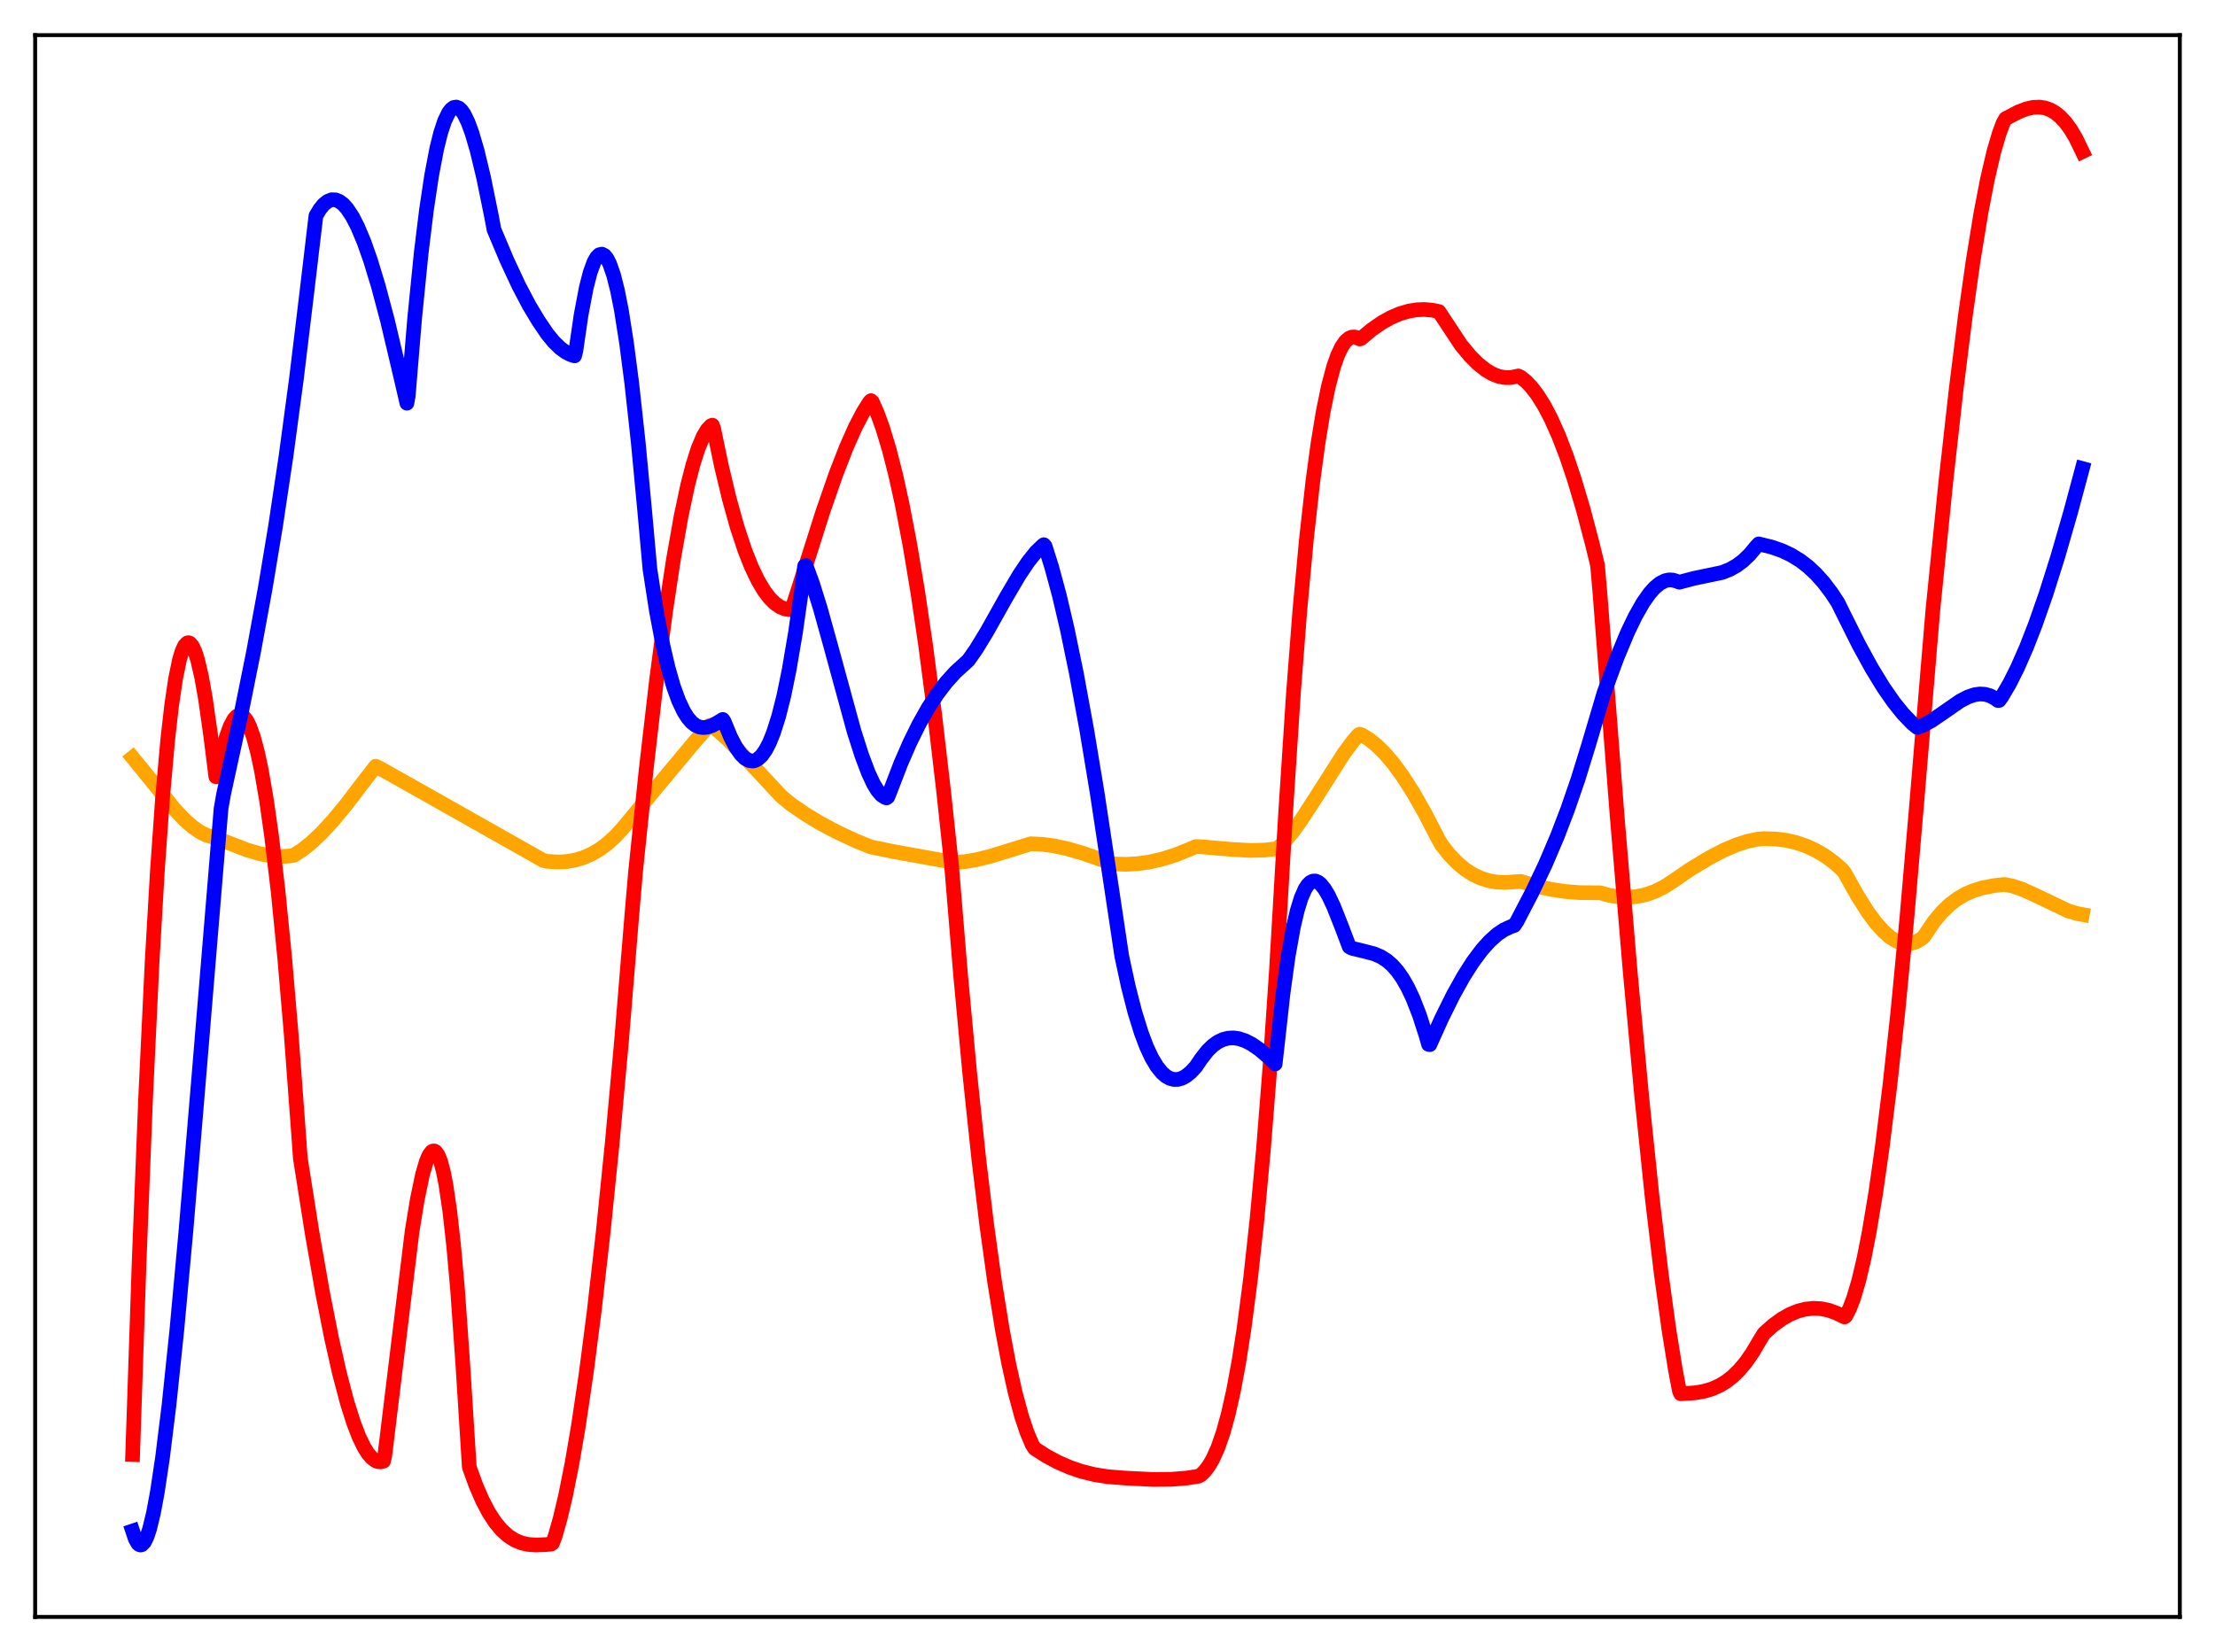 <?xml version="1.0" encoding="utf-8" standalone="no"?>
<!DOCTYPE svg PUBLIC "-//W3C//DTD SVG 1.1//EN"
  "http://www.w3.org/Graphics/SVG/1.1/DTD/svg11.dtd">
<svg xmlns:xlink="http://www.w3.org/1999/xlink" width="453.6pt" height="338.4pt" viewBox="0 0 453.6 338.4" xmlns="http://www.w3.org/2000/svg" version="1.1">
 <defs>
  <style type="text/css">*{stroke-linejoin: round; stroke-linecap: butt}</style>
 </defs>
 <g id="figure_1">
  <g id="patch_1">
   <path d="M 0 338.4 
L 453.6 338.4 
L 453.6 0 
L 0 0 
z
" style="fill: #ffffff"/>
  </g>
  <g id="axes_1">
   <g id="patch_2">
    <path d="M 7.2 331.2 
L 446.4 331.2 
L 446.4 7.2 
L 7.2 7.2 
z
" style="fill: #ffffff"/>
   </g>
   <g id="matplotlib.axis_1"/>
   <g id="matplotlib.axis_2"/>
   <g id="line2d_1">
    <path d="M 27.164 155.18 
L 30.092 158.766 
L 35.681 165.683 
L 37.811 167.934 
L 39.408 169.346 
L 41.005 170.452 
L 42.336 171.095 
L 43.401 171.398 
L 44.199 171.629 
L 50.588 174.104 
L 53.249 174.875 
L 55.379 175.278 
L 57.242 175.431 
L 59.105 175.359 
L 60.17 175.183 
L 61.767 174.173 
L 63.631 172.712 
L 65.76 170.716 
L 68.156 168.124 
L 70.817 164.906 
L 74.278 160.363 
L 76.94 156.941 
L 77.738 157.334 
L 86.788 162.423 
L 111.277 176.265 
L 112.076 176.428 
L 114.205 176.567 
L 116.068 176.471 
L 117.932 176.142 
L 119.529 175.653 
L 121.126 174.952 
L 122.723 174.023 
L 124.32 172.846 
L 125.917 171.404 
L 127.514 169.679 
L 134.435 161.311 
L 142.154 152.059 
L 145.082 148.743 
L 145.348 148.554 
L 145.615 148.602 
L 147.212 149.813 
L 149.075 151.494 
L 151.471 153.961 
L 159.988 163.093 
L 161.852 164.645 
L 164.78 166.672 
L 167.974 168.616 
L 171.434 170.457 
L 175.427 172.308 
L 178.355 173.485 
L 183.146 174.465 
L 195.391 176.666 
L 197.52 176.502 
L 199.916 176.104 
L 202.844 175.386 
L 207.103 174.073 
L 211.095 172.831 
L 213.491 172.938 
L 215.887 173.267 
L 218.548 173.845 
L 221.743 174.766 
L 226.268 176.332 
L 228.131 176.96 
L 230.527 177.046 
L 232.922 176.916 
L 235.318 176.58 
L 237.98 175.975 
L 240.641 175.141 
L 243.569 173.973 
L 244.9 173.402 
L 245.965 173.44 
L 252.087 173.976 
L 256.08 174.197 
L 259.008 174.126 
L 261.404 173.845 
L 261.67 173.733 
L 263.001 172.436 
L 264.598 170.546 
L 266.461 167.983 
L 269.123 163.882 
L 275.245 154.269 
L 277.108 151.778 
L 278.173 150.529 
L 278.439 150.386 
L 278.972 150.587 
L 280.303 151.396 
L 281.9 152.659 
L 283.497 154.225 
L 285.36 156.412 
L 287.223 158.96 
L 289.353 162.278 
L 291.748 166.476 
L 294.41 171.626 
L 295.209 173.046 
L 296.806 175.061 
L 298.403 176.724 
L 300 178.062 
L 301.597 179.099 
L 303.194 179.862 
L 304.791 180.377 
L 306.388 180.67 
L 308.252 180.765 
L 310.115 180.635 
L 311.446 180.548 
L 314.64 181.505 
L 317.568 182.159 
L 320.496 182.603 
L 323.424 182.837 
L 326.352 182.864 
L 327.683 182.871 
L 329.546 183.396 
L 331.409 183.709 
L 333.273 183.797 
L 335.136 183.651 
L 336.999 183.259 
L 338.863 182.611 
L 340.726 181.695 
L 342.589 180.501 
L 346.049 178.113 
L 350.042 175.704 
L 352.97 174.175 
L 355.632 173.041 
L 357.761 172.353 
L 359.891 171.895 
L 361.222 171.778 
L 363.617 171.852 
L 365.747 172.116 
L 367.876 172.6 
L 370.006 173.334 
L 371.869 174.204 
L 373.732 175.31 
L 375.596 176.672 
L 377.193 178.073 
L 377.725 178.723 
L 380.387 183.484 
L 382.516 186.835 
L 384.113 188.992 
L 385.711 190.777 
L 387.041 191.94 
L 388.106 192.633 
L 389.171 193.097 
L 390.236 193.314 
L 391.3 193.266 
L 392.365 192.937 
L 393.43 192.309 
L 393.962 191.877 
L 396.092 188.716 
L 397.689 186.816 
L 399.286 185.285 
L 400.883 184.077 
L 402.48 183.148 
L 404.077 182.454 
L 405.94 181.879 
L 408.336 181.405 
L 410.465 181.164 
L 412.063 181.47 
L 413.926 182.081 
L 416.321 183.144 
L 423.508 186.574 
L 425.372 187.129 
L 426.436 187.321 
L 426.436 187.321 
" clip-path="url(#p9cf52e846a)" style="fill: none; stroke: #ffa500; stroke-width: 3; stroke-linecap: square"/>
   </g>
   <g id="line2d_2">
    <path d="M 27.164 297.944 
L 28.495 258.368 
L 29.825 224.795 
L 31.156 196.92 
L 32.221 178.532 
L 33.286 163.452 
L 34.351 151.497 
L 35.149 144.483 
L 35.948 139.066 
L 36.746 135.175 
L 37.279 133.396 
L 37.811 132.243 
L 38.343 131.696 
L 38.609 131.643 
L 38.876 131.737 
L 39.408 132.348 
L 39.94 133.502 
L 40.473 135.175 
L 41.271 138.615 
L 42.07 143.105 
L 43.135 150.603 
L 44.199 159.086 
L 44.465 159.088 
L 45.53 153.984 
L 46.329 151.014 
L 47.127 148.788 
L 47.926 147.301 
L 48.458 146.722 
L 48.991 146.472 
L 49.523 146.552 
L 50.055 146.963 
L 50.588 147.706 
L 51.12 148.782 
L 51.919 151.02 
L 52.717 154.01 
L 53.516 157.755 
L 54.58 163.934 
L 55.645 171.471 
L 56.976 182.803 
L 58.307 196.274 
L 59.638 211.897 
L 61.235 233.47 
L 61.501 237.218 
L 63.897 252.414 
L 66.026 264.596 
L 67.889 274.056 
L 69.487 281.157 
L 71.084 287.23 
L 72.415 291.438 
L 73.479 294.21 
L 74.544 296.423 
L 75.343 297.701 
L 76.141 298.639 
L 76.94 299.224 
L 77.472 299.413 
L 78.004 299.436 
L 78.537 299.288 
L 78.803 298.111 
L 84.393 252.213 
L 85.457 245.697 
L 86.522 240.593 
L 87.321 237.861 
L 87.853 236.634 
L 88.385 235.92 
L 88.652 235.766 
L 88.918 235.752 
L 89.184 235.883 
L 89.716 236.597 
L 90.249 237.941 
L 90.781 239.947 
L 91.313 242.648 
L 92.112 248.073 
L 92.911 255.241 
L 93.709 264.256 
L 94.774 279.383 
L 96.105 300.508 
L 97.436 304.188 
L 98.767 307.273 
L 100.097 309.81 
L 101.428 311.845 
L 102.759 313.433 
L 104.09 314.626 
L 105.421 315.474 
L 106.752 316.028 
L 108.083 316.341 
L 109.68 316.471 
L 111.809 316.381 
L 112.874 316.284 
L 113.14 316.091 
L 113.673 314.699 
L 114.737 310.947 
L 115.802 306.447 
L 117.133 299.786 
L 118.464 291.994 
L 120.061 281.178 
L 121.658 268.797 
L 123.521 252.421 
L 125.385 234.019 
L 127.248 213.6 
L 129.377 187.622 
L 130.176 178.344 
L 132.305 157.811 
L 134.435 139.415 
L 136.298 125.257 
L 137.895 114.69 
L 139.492 105.669 
L 140.823 99.405 
L 141.888 95.253 
L 142.953 91.898 
L 144.017 89.367 
L 144.816 88.028 
L 145.615 87.185 
L 145.881 87.09 
L 146.147 87.803 
L 147.744 95.468 
L 149.341 102.148 
L 150.938 107.884 
L 152.535 112.715 
L 153.866 116.077 
L 155.197 118.859 
L 156.528 121.086 
L 157.593 122.482 
L 158.657 123.55 
L 159.722 124.3 
L 160.787 124.744 
L 161.852 124.894 
L 162.118 124.887 
L 162.916 122.46 
L 168.506 104.832 
L 171.168 97.175 
L 173.297 91.689 
L 175.161 87.491 
L 176.758 84.43 
L 178.089 82.313 
L 178.355 82.063 
L 178.621 82.283 
L 179.686 84.702 
L 180.751 87.632 
L 182.081 92.02 
L 183.412 97.227 
L 184.743 103.263 
L 186.34 111.618 
L 187.937 121.202 
L 189.535 132.033 
L 191.398 146.269 
L 193.261 162.255 
L 194.858 177.22 
L 196.721 199.761 
L 198.585 219.815 
L 200.448 237.456 
L 202.045 250.709 
L 203.642 262.284 
L 205.239 272.222 
L 206.57 279.283 
L 207.901 285.26 
L 209.232 290.174 
L 210.297 293.356 
L 211.361 295.883 
L 211.894 296.714 
L 214.289 298.248 
L 216.685 299.529 
L 219.081 300.571 
L 221.476 301.388 
L 224.138 302.05 
L 226.8 302.471 
L 230.26 302.748 
L 236.116 303.047 
L 239.843 303.011 
L 243.037 302.752 
L 245.433 302.381 
L 245.965 302.08 
L 246.764 301.289 
L 247.562 300.228 
L 248.361 298.859 
L 249.425 296.49 
L 250.49 293.416 
L 251.555 289.546 
L 252.62 284.786 
L 253.684 279.042 
L 254.749 272.219 
L 256.08 262.026 
L 257.411 249.803 
L 258.742 235.352 
L 260.073 218.474 
L 261.404 198.63 
L 263.267 166.69 
L 264.864 142.192 
L 266.195 124.995 
L 267.526 110.527 
L 268.857 98.588 
L 269.921 90.725 
L 270.986 84.253 
L 272.051 79.073 
L 273.116 75.084 
L 273.914 72.813 
L 274.713 71.113 
L 275.511 69.941 
L 276.31 69.255 
L 276.842 69.048 
L 277.375 69.026 
L 277.907 69.174 
L 278.439 69.431 
L 278.705 69.352 
L 280.835 67.57 
L 282.964 66.088 
L 284.828 65.046 
L 286.691 64.25 
L 288.554 63.709 
L 290.151 63.454 
L 291.748 63.395 
L 293.345 63.539 
L 294.676 63.817 
L 299.201 70.676 
L 301.065 72.917 
L 302.662 74.513 
L 304.259 75.782 
L 305.59 76.57 
L 306.921 77.097 
L 308.252 77.347 
L 309.316 77.338 
L 310.381 77.136 
L 310.913 77.007 
L 311.446 77.266 
L 312.511 78.124 
L 313.575 79.233 
L 314.906 80.971 
L 316.237 83.103 
L 317.568 85.632 
L 319.165 89.195 
L 320.762 93.34 
L 322.359 98.07 
L 324.223 104.332 
L 326.086 111.403 
L 327.151 115.78 
L 327.683 121.945 
L 331.143 166.847 
L 333.805 198.662 
L 336.201 224.629 
L 338.33 245.164 
L 340.193 260.877 
L 341.791 272.484 
L 343.121 280.732 
L 343.92 284.917 
L 344.186 285.487 
L 347.114 285.298 
L 348.977 284.977 
L 350.575 284.504 
L 352.172 283.794 
L 353.503 282.985 
L 354.833 281.946 
L 356.164 280.649 
L 357.495 279.063 
L 358.826 277.159 
L 360.157 274.907 
L 361.222 273.155 
L 363.085 271.482 
L 364.948 270.129 
L 366.545 269.228 
L 368.143 268.568 
L 369.74 268.153 
L 371.337 267.984 
L 372.934 268.065 
L 374.531 268.397 
L 376.128 268.985 
L 377.725 269.759 
L 377.991 269.557 
L 378.79 267.993 
L 379.588 265.899 
L 380.653 262.297 
L 381.718 257.782 
L 382.783 252.373 
L 384.113 244.382 
L 385.444 235.055 
L 387.041 222.149 
L 388.639 207.429 
L 390.502 188.043 
L 392.365 166.367 
L 395.825 124.934 
L 398.487 98.587 
L 400.617 79.549 
L 402.48 64.654 
L 404.077 53.367 
L 405.674 43.586 
L 407.005 36.682 
L 408.336 30.995 
L 409.401 27.374 
L 410.199 25.226 
L 410.732 24.29 
L 413.393 22.903 
L 414.991 22.298 
L 416.321 21.998 
L 417.652 21.936 
L 418.717 22.094 
L 419.782 22.46 
L 420.847 23.06 
L 421.911 23.92 
L 422.976 25.065 
L 424.041 26.519 
L 425.105 28.31 
L 426.436 31.063 
L 426.436 31.063 
" clip-path="url(#p9cf52e846a)" style="fill: none; stroke: #ff0000; stroke-width: 3; stroke-linecap: square"/>
   </g>
   <g id="line2d_3">
    <path d="M 27.164 313.596 
L 27.696 315.194 
L 28.228 316.142 
L 28.495 316.383 
L 28.761 316.473 
L 29.027 316.416 
L 29.559 315.879 
L 30.092 314.802 
L 30.624 313.215 
L 31.423 309.931 
L 32.221 305.643 
L 33.286 298.547 
L 34.617 287.751 
L 36.214 272.434 
L 38.077 252.138 
L 40.739 220.329 
L 45.264 165.661 
L 45.796 162.642 
L 49.257 146.779 
L 51.919 133.556 
L 54.314 120.487 
L 56.444 107.66 
L 58.573 93.44 
L 60.703 77.586 
L 62.832 59.949 
L 64.695 44.204 
L 65.494 42.865 
L 66.292 41.88 
L 67.091 41.24 
L 67.889 40.922 
L 68.688 40.93 
L 69.487 41.241 
L 70.285 41.842 
L 71.084 42.734 
L 72.148 44.334 
L 73.213 46.392 
L 74.544 49.554 
L 75.875 53.332 
L 77.472 58.586 
L 79.335 65.597 
L 81.465 74.599 
L 83.328 82.588 
L 83.594 81.148 
L 84.925 65.092 
L 86.256 51.8 
L 87.321 43.086 
L 88.385 35.981 
L 89.45 30.402 
L 90.249 27.193 
L 91.047 24.777 
L 91.846 23.115 
L 92.378 22.41 
L 92.911 22.018 
L 93.443 21.927 
L 93.975 22.132 
L 94.508 22.63 
L 95.04 23.401 
L 95.839 25.034 
L 96.637 27.195 
L 97.702 30.812 
L 99.033 36.35 
L 100.63 44.19 
L 101.162 47.031 
L 103.824 53.336 
L 106.22 58.474 
L 108.349 62.535 
L 110.212 65.639 
L 112.076 68.398 
L 113.407 70.017 
L 114.737 71.311 
L 115.802 72.096 
L 116.867 72.645 
L 117.665 72.894 
L 117.932 71.854 
L 118.996 64.53 
L 120.061 58.918 
L 120.86 55.813 
L 121.658 53.637 
L 122.191 52.703 
L 122.723 52.179 
L 123.255 52.053 
L 123.788 52.323 
L 124.32 52.984 
L 124.852 54.032 
L 125.651 56.332 
L 126.449 59.489 
L 127.248 63.52 
L 128.313 70.306 
L 129.377 78.512 
L 130.708 90.677 
L 132.039 104.814 
L 133.104 116.628 
L 134.435 125.22 
L 135.766 132.24 
L 136.831 136.811 
L 137.895 140.541 
L 138.96 143.489 
L 140.025 145.736 
L 140.823 146.995 
L 141.622 147.926 
L 142.42 148.561 
L 143.219 148.918 
L 144.017 149.036 
L 144.816 148.955 
L 145.881 148.598 
L 146.945 148.01 
L 148.01 147.365 
L 148.276 147.741 
L 149.607 150.962 
L 150.672 153.001 
L 151.737 154.526 
L 152.535 155.31 
L 153.334 155.77 
L 154.132 155.889 
L 154.665 155.772 
L 155.197 155.492 
L 155.996 154.755 
L 156.794 153.622 
L 157.593 152.075 
L 158.391 150.093 
L 159.456 146.739 
L 160.521 142.51 
L 161.585 137.322 
L 162.916 129.502 
L 164.247 120.131 
L 164.78 115.931 
L 165.046 115.841 
L 166.377 119.459 
L 167.974 124.574 
L 170.103 132.235 
L 174.895 149.789 
L 176.492 154.769 
L 177.823 158.3 
L 178.887 160.576 
L 179.686 161.893 
L 180.484 162.835 
L 181.283 163.361 
L 181.549 163.437 
L 181.815 163.239 
L 182.348 161.901 
L 184.477 156.37 
L 186.34 152.096 
L 188.204 148.322 
L 190.067 145.022 
L 191.93 142.169 
L 193.793 139.733 
L 195.657 137.671 
L 197.52 135.978 
L 198.319 135.246 
L 199.916 132.963 
L 202.045 129.48 
L 206.038 122.364 
L 208.7 117.834 
L 210.563 115.055 
L 212.16 113.06 
L 213.491 111.78 
L 213.757 111.572 
L 214.023 111.885 
L 215.354 116.09 
L 216.951 122.002 
L 218.548 128.821 
L 220.412 137.838 
L 222.541 149.448 
L 224.671 162.316 
L 227.332 179.903 
L 229.728 195.873 
L 231.059 202.055 
L 232.39 207.264 
L 233.721 211.559 
L 234.785 214.372 
L 235.85 216.66 
L 236.915 218.447 
L 237.98 219.758 
L 238.778 220.446 
L 239.577 220.893 
L 240.375 221.11 
L 241.174 221.106 
L 241.972 220.893 
L 242.771 220.479 
L 243.836 219.635 
L 244.9 218.484 
L 245.965 216.908 
L 247.296 215.204 
L 248.361 214.172 
L 249.425 213.413 
L 250.49 212.91 
L 251.555 212.644 
L 252.62 212.596 
L 253.684 212.747 
L 255.015 213.188 
L 256.346 213.876 
L 257.943 214.976 
L 259.807 216.562 
L 261.137 217.932 
L 261.67 213.187 
L 262.735 203.572 
L 263.799 195.859 
L 264.864 189.909 
L 265.663 186.502 
L 266.461 183.915 
L 267.26 182.1 
L 267.792 181.279 
L 268.324 180.744 
L 268.857 180.476 
L 269.389 180.459 
L 269.921 180.675 
L 270.454 181.099 
L 271.252 182.084 
L 272.051 183.432 
L 273.116 185.686 
L 274.713 189.721 
L 276.31 193.933 
L 276.842 194.234 
L 278.972 194.746 
L 281.367 195.362 
L 282.698 195.925 
L 284.029 196.764 
L 285.094 197.691 
L 286.159 198.892 
L 287.223 200.406 
L 288.288 202.27 
L 289.353 204.522 
L 290.684 207.932 
L 292.015 212.062 
L 292.547 213.929 
L 292.813 213.973 
L 295.209 208.633 
L 297.604 203.802 
L 299.734 199.986 
L 301.597 197.061 
L 303.46 194.56 
L 305.057 192.779 
L 306.655 191.356 
L 307.985 190.461 
L 309.316 189.843 
L 310.115 189.552 
L 310.647 188.743 
L 313.841 182.604 
L 316.503 176.972 
L 318.899 171.346 
L 321.028 165.79 
L 323.158 159.61 
L 325.287 152.71 
L 328.481 141.932 
L 331.143 134.704 
L 333.273 129.591 
L 334.87 126.263 
L 336.467 123.451 
L 337.798 121.557 
L 338.863 120.366 
L 339.927 119.489 
L 340.992 118.947 
L 341.791 118.775 
L 342.589 118.812 
L 343.388 119.07 
L 343.92 119.255 
L 346.848 118.482 
L 352.704 117.257 
L 354.301 116.609 
L 355.632 115.857 
L 356.963 114.864 
L 358.294 113.589 
L 359.625 111.988 
L 360.157 111.409 
L 362.819 112.059 
L 364.948 112.807 
L 366.812 113.689 
L 368.675 114.834 
L 370.272 116.062 
L 371.869 117.551 
L 373.466 119.334 
L 375.063 121.444 
L 376.394 123.476 
L 377.459 125.643 
L 380.653 132.042 
L 383.315 136.902 
L 385.711 140.818 
L 387.84 143.879 
L 389.703 146.193 
L 391.567 148.135 
L 392.631 149.001 
L 393.962 148.499 
L 395.559 147.62 
L 397.689 146.164 
L 401.415 143.585 
L 403.012 142.757 
L 404.343 142.308 
L 405.408 142.151 
L 406.473 142.207 
L 407.537 142.509 
L 408.602 143.085 
L 409.135 143.485 
L 409.401 143.469 
L 409.933 142.738 
L 411.53 140.012 
L 413.127 136.834 
L 414.991 132.585 
L 416.854 127.791 
L 418.983 121.693 
L 421.379 114.116 
L 424.041 104.899 
L 426.436 95.975 
L 426.436 95.975 
" clip-path="url(#p9cf52e846a)" style="fill: none; stroke: #0000ff; stroke-width: 3; stroke-linecap: square"/>
   </g>
   <g id="patch_3">
    <path d="M 7.2 331.2 
L 7.2 7.2 
" style="fill: none; stroke: #000000; stroke-width: 0.8; stroke-linejoin: miter; stroke-linecap: square"/>
   </g>
   <g id="patch_4">
    <path d="M 446.4 331.2 
L 446.4 7.2 
" style="fill: none; stroke: #000000; stroke-width: 0.8; stroke-linejoin: miter; stroke-linecap: square"/>
   </g>
   <g id="patch_5">
    <path d="M 7.2 331.2 
L 446.4 331.2 
" style="fill: none; stroke: #000000; stroke-width: 0.8; stroke-linejoin: miter; stroke-linecap: square"/>
   </g>
   <g id="patch_6">
    <path d="M 7.2 7.2 
L 446.4 7.2 
" style="fill: none; stroke: #000000; stroke-width: 0.8; stroke-linejoin: miter; stroke-linecap: square"/>
   </g>
  </g>
 </g>
 <defs>
  <clipPath id="p9cf52e846a">
   <rect x="7.2" y="7.2" width="439.2" height="324"/>
  </clipPath>
 </defs>
</svg>
